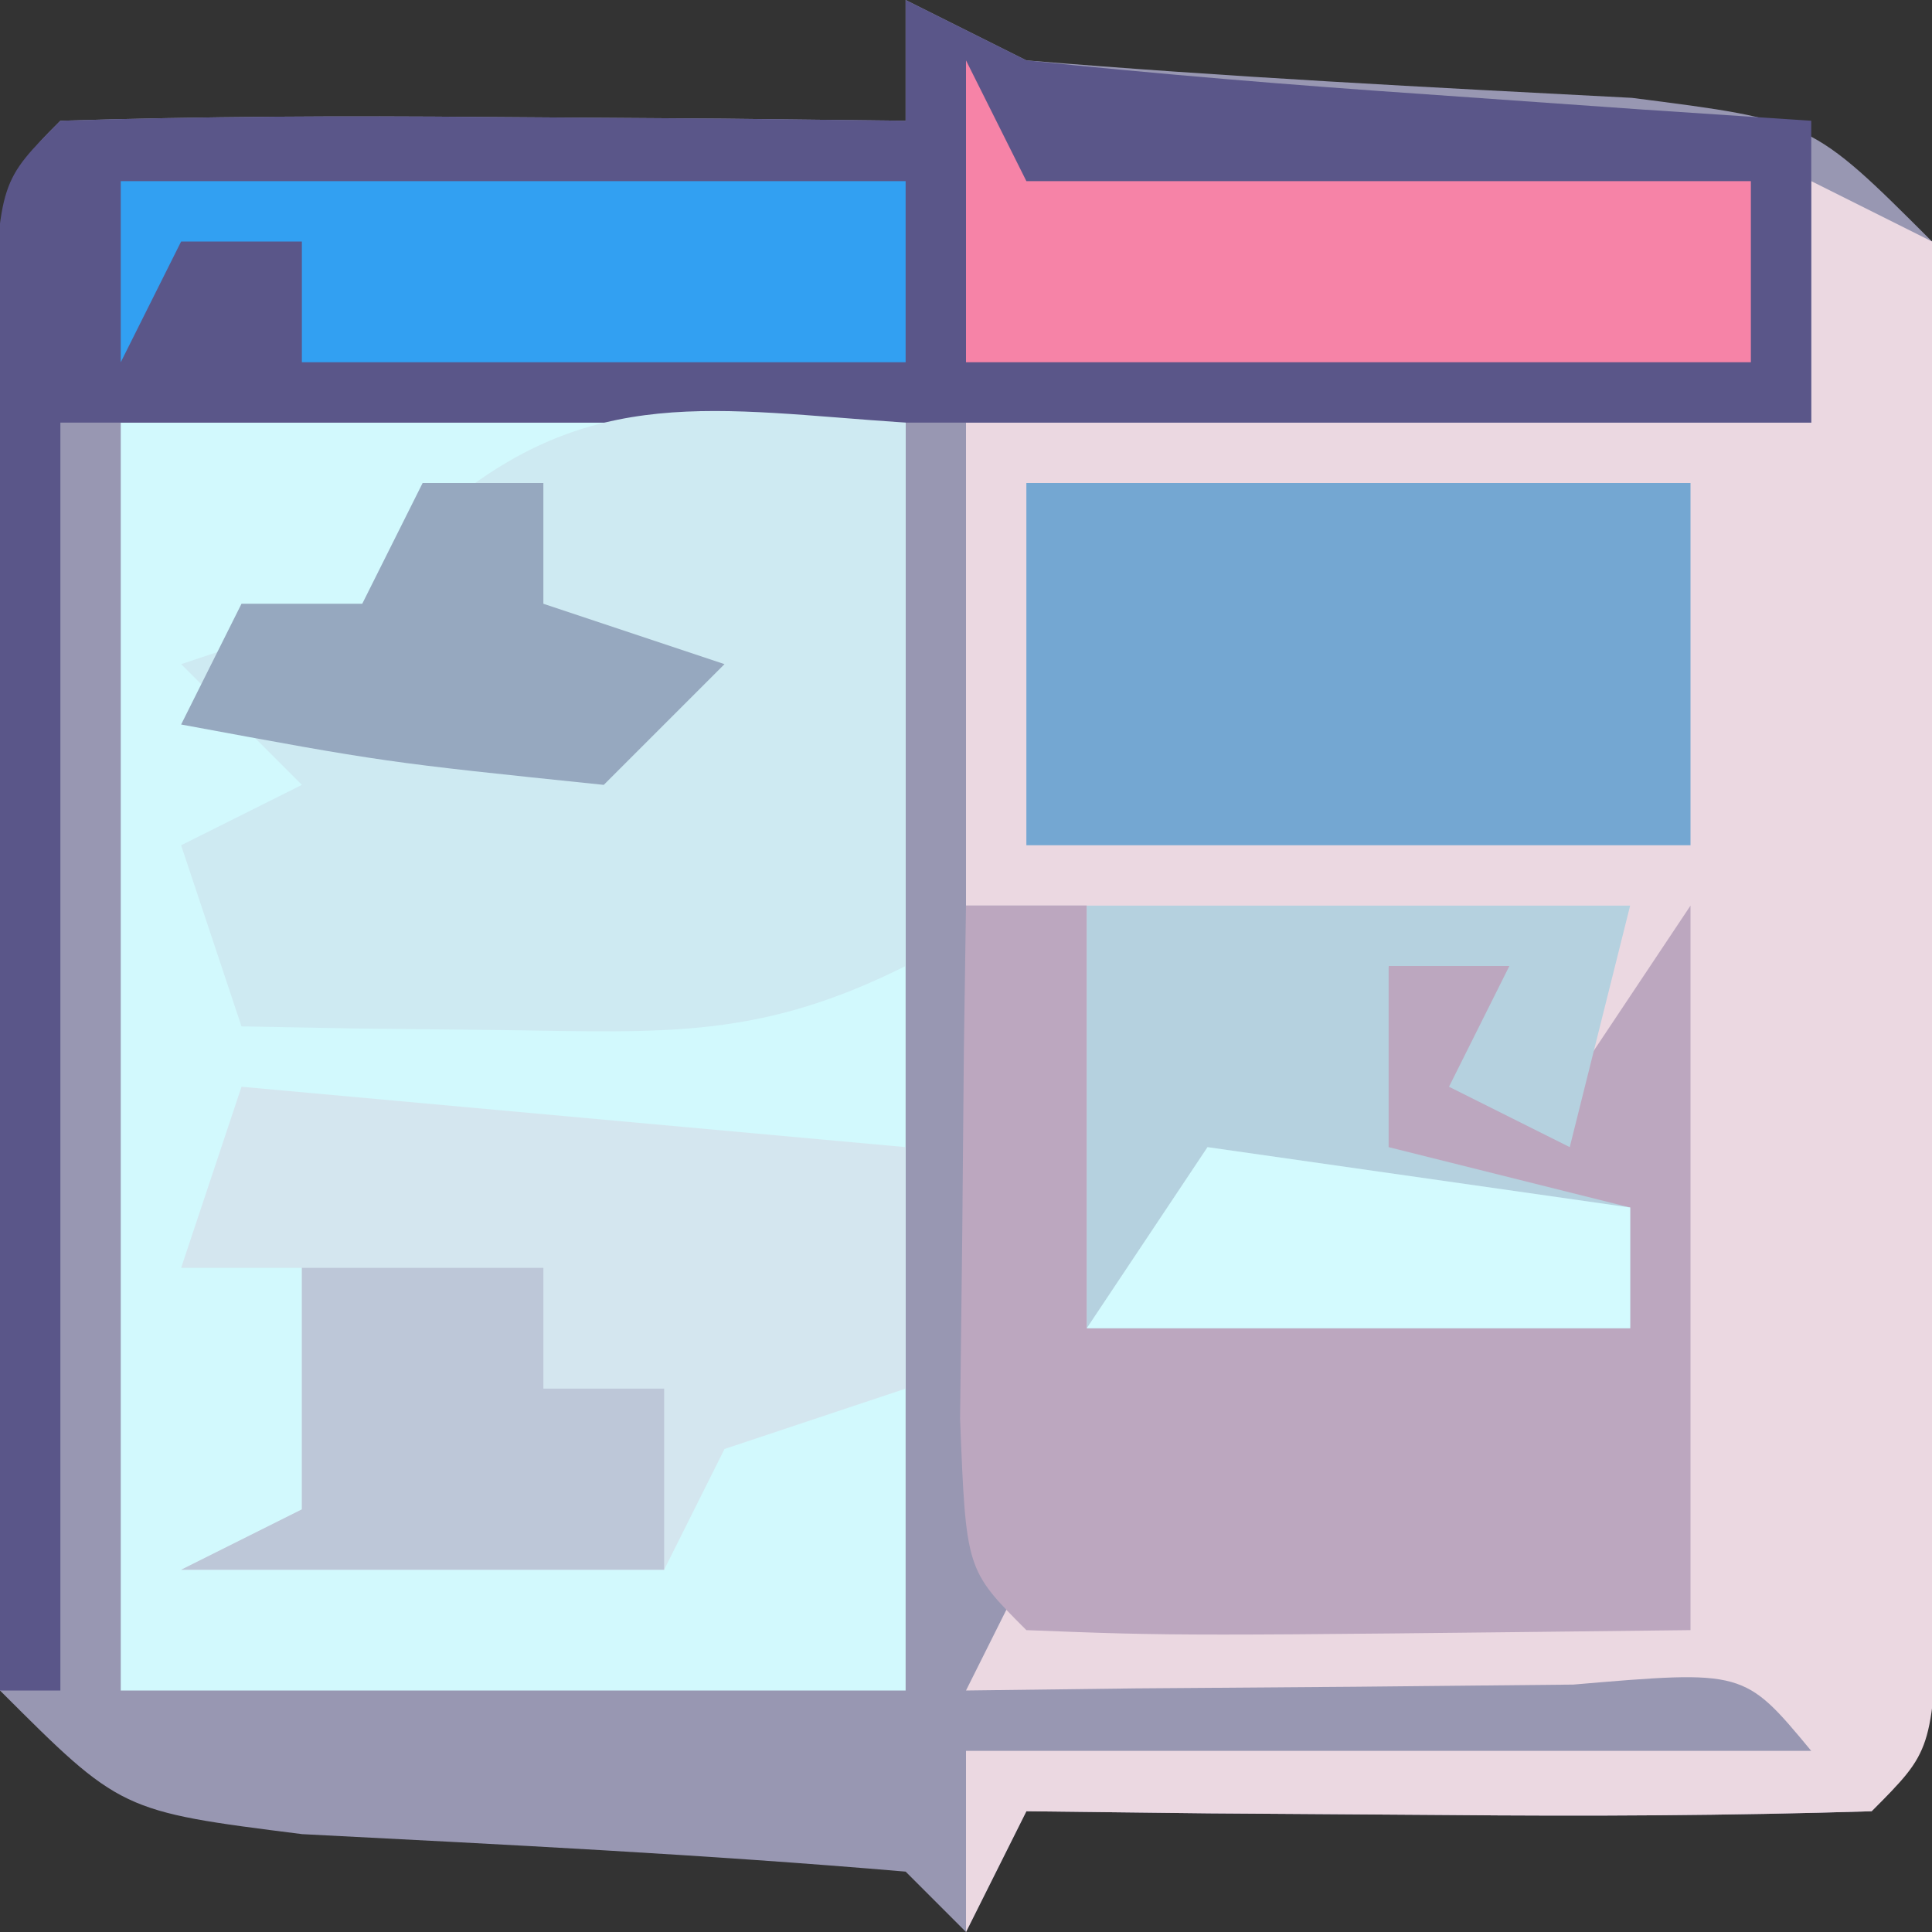 <?xml version="1.0" encoding="UTF-8"?>
<svg version="1.1" xmlns="http://www.w3.org/2000/svg" width="32" height="32">
<rect width="100%" height="100%" fill="#333333" stroke="none"/>
<path d="M0 0 C0.66 0.33 1.32 0.66 2 1 C5.342 1.277 8.683 1.447 12.031 1.621 C15 2 15 2 17 4 C17.243 6.506 17.243 6.506 17.23 9.629 C17.229 10.746 17.227 11.863 17.225 13.014 C17.206 14.77 17.206 14.77 17.188 16.562 C17.187 17.737 17.186 18.912 17.186 20.123 C17.14 28.86 17.14 28.86 16 30 C13.647 30.073 11.292 30.084 8.938 30.062 C7.647 30.053 6.357 30.044 5.027 30.035 C4.028 30.024 3.029 30.012 2 30 C1.67 30.66 1.34 31.32 1 32 C0.67 31.67 0.34 31.34 0 31 C-3.329 30.715 -6.659 30.551 -9.996 30.379 C-13 30 -13 30 -15 28 C-15.243 25.494 -15.243 25.494 -15.23 22.371 C-15.229 21.254 -15.227 20.137 -15.225 18.986 C-15.212 17.815 -15.2 16.644 -15.188 15.438 C-15.187 14.263 -15.186 13.088 -15.186 11.877 C-15.14 3.14 -15.14 3.14 -14 2 C-11.647 1.927 -9.292 1.916 -6.938 1.938 C-5.647 1.947 -4.357 1.956 -3.027 1.965 C-2.028 1.976 -1.029 1.988 0 2 C0 1.34 0 0.68 0 0 Z " fill="#9897B2" transform="translate(15,0)"/>
<path d="M0 0 C0.66 0.33 1.32 0.66 2 1 C2.029 5.146 2.047 9.292 2.062 13.438 C2.071 14.622 2.079 15.806 2.088 17.025 C2.093 18.712 2.093 18.712 2.098 20.434 C2.106 21.997 2.106 21.997 2.114 23.592 C2 26 2 26 1 27 C-1.353 27.073 -3.708 27.084 -6.062 27.062 C-7.353 27.053 -8.643 27.044 -9.973 27.035 C-10.972 27.024 -11.971 27.012 -13 27 C-13.33 27.66 -13.66 28.32 -14 29 C-14 28.01 -14 27.02 -14 26 C-9.38 26 -4.76 26 0 26 C-1.111 24.661 -1.111 24.661 -3.941 24.902 C-5.136 24.914 -6.331 24.926 -7.562 24.938 C-8.76 24.947 -9.958 24.956 -11.191 24.965 C-12.582 24.982 -12.582 24.982 -14 25 C-13.67 24.34 -13.34 23.68 -13 23 C-9.7 23 -6.4 23 -3 23 C-3 20.36 -3 17.72 -3 15 C-3.99 15 -4.98 15 -6 15 C-5.67 14.34 -5.34 13.68 -5 13 C-5.66 13 -6.32 13 -7 13 C-7 13.99 -7 14.98 -7 16 C-5.68 16.33 -4.36 16.66 -3 17 C-3 17.66 -3 18.32 -3 19 C-5.97 19 -8.94 19 -12 19 C-12 16.69 -12 14.38 -12 12 C-12.66 12 -13.32 12 -14 12 C-14 9.36 -14 6.72 -14 4 C-9.38 4 -4.76 4 0 4 C0 2.68 0 1.36 0 0 Z " fill="#EBD8E1" transform="translate(30,3)"/>
<path d="M0 0 C4.29 0 8.58 0 13 0 C13 6.93 13 13.86 13 21 C8.71 21 4.42 21 0 21 C0 14.07 0 7.14 0 0 Z " fill="#D2F9FD" transform="translate(2,7)"/>
<path d="M0 0 C0.66 0.33 1.32 0.66 2 1 C4.204 1.23 6.414 1.411 8.625 1.562 C9.814 1.646 11.002 1.73 12.227 1.816 C13.599 1.907 13.599 1.907 15 2 C15 3.65 15 5.3 15 7 C5.43 7 -4.14 7 -14 7 C-14 13.93 -14 20.86 -14 28 C-14.33 28 -14.66 28 -15 28 C-15.029 23.854 -15.047 19.708 -15.062 15.562 C-15.071 14.378 -15.079 13.194 -15.088 11.975 C-15.091 10.85 -15.094 9.725 -15.098 8.566 C-15.103 7.524 -15.108 6.482 -15.114 5.408 C-15 3 -15 3 -14 2 C-11.647 1.927 -9.292 1.916 -6.938 1.938 C-5.647 1.947 -4.357 1.956 -3.027 1.965 C-2.028 1.976 -1.029 1.988 0 2 C0 1.34 0 0.68 0 0 Z " fill="#5A5689" transform="translate(15,0)"/>
<path d="M0 0 C0 2.97 0 5.94 0 9 C-2.405 10.203 -3.95 10.101 -6.625 10.062 C-7.851 10.049 -7.851 10.049 -9.102 10.035 C-10.041 10.018 -10.041 10.018 -11 10 C-11.33 9.01 -11.66 8.02 -12 7 C-11.34 6.67 -10.68 6.34 -10 6 C-10.66 5.34 -11.32 4.68 -12 4 C-11.01 3.67 -10.02 3.34 -9 3 C-8.567 2.484 -8.134 1.969 -7.688 1.438 C-5.214 -0.669 -3.136 -0.209 0 0 Z " fill="#CEEAF2" transform="translate(15,7)"/>
<path d="M0 0 C0.66 0 1.32 0 2 0 C2 2.31 2 4.62 2 7 C4.97 7 7.94 7 11 7 C11 6.34 11 5.68 11 5 C9.35 4.67 7.7 4.34 6 4 C6.33 3.01 6.66 2.02 7 1 C7.66 1 8.32 1 9 1 C9.33 1.66 9.66 2.32 10 3 C10.66 2.01 11.32 1.02 12 0 C12 3.96 12 7.92 12 12 C3.504 12.098 3.504 12.098 1 12 C0 11 0 11 -0.098 8.496 C-0.086 7.487 -0.074 6.477 -0.062 5.438 C-0.053 4.426 -0.044 3.414 -0.035 2.371 C-0.024 1.589 -0.012 0.806 0 0 Z " fill="#BCA7BF" transform="translate(16,15)"/>
<path d="M0 0 C3.63 0 7.26 0 11 0 C11 1.98 11 3.96 11 6 C7.37 6 3.74 6 0 6 C0 4.02 0 2.04 0 0 Z " fill="#74A7D2" transform="translate(17,8)"/>
<path d="M0 0 C3.63 0.33 7.26 0.66 11 1 C11 2.32 11 3.64 11 5 C10.01 5.33 9.02 5.66 8 6 C7.67 6.66 7.34 7.32 7 8 C4.36 8 1.72 8 -1 8 C-0.34 7.67 0.32 7.34 1 7 C1 5.68 1 4.36 1 3 C0.34 3 -0.32 3 -1 3 C-0.67 2.01 -0.34 1.02 0 0 Z " fill="#D4E6EF" transform="translate(4,18)"/>
<path d="M0 0 C2.97 0 5.94 0 9 0 C8.67 1.32 8.34 2.64 8 4 C7.34 3.67 6.68 3.34 6 3 C6.33 2.34 6.66 1.68 7 1 C6.34 1 5.68 1 5 1 C5 1.99 5 2.98 5 4 C6.32 4.33 7.64 4.66 9 5 C9 5.66 9 6.32 9 7 C6.03 7 3.06 7 0 7 C0 4.69 0 2.38 0 0 Z " fill="#B5D1DF" transform="translate(18,15)"/>
<path d="M0 0 C0.33 0.66 0.66 1.32 1 2 C4.96 2 8.92 2 13 2 C13 2.99 13 3.98 13 5 C8.71 5 4.42 5 0 5 C0 3.35 0 1.7 0 0 Z " fill="#F683A7" transform="translate(16,1)"/>
<path d="M0 0 C4.29 0 8.58 0 13 0 C13 0.99 13 1.98 13 3 C9.7 3 6.4 3 3 3 C3 2.34 3 1.68 3 1 C2.34 1 1.68 1 1 1 C0.67 1.66 0.34 2.32 0 3 C0 2.01 0 1.02 0 0 Z " fill="#32A0F2" transform="translate(2,3)"/>
<path d="M0 0 C1.32 0 2.64 0 4 0 C4 0.66 4 1.32 4 2 C4.66 2 5.32 2 6 2 C6 2.99 6 3.98 6 5 C3.36 5 0.72 5 -2 5 C-1.34 4.67 -0.68 4.34 0 4 C0 2.68 0 1.36 0 0 Z " fill="#BDC7D8" transform="translate(5,21)"/>
<path d="M0 0 C0.66 0 1.32 0 2 0 C2 0.66 2 1.32 2 2 C2.99 2.33 3.98 2.66 5 3 C4.34 3.66 3.68 4.32 3 5 C-0.625 4.625 -0.625 4.625 -4 4 C-3.67 3.34 -3.34 2.68 -3 2 C-2.34 2 -1.68 2 -1 2 C-0.67 1.34 -0.34 0.68 0 0 Z " fill="#96A8BF" transform="translate(7,8)"/>
<path d="M0 0 C2.31 0.33 4.62 0.66 7 1 C7 1.66 7 2.32 7 3 C4.03 3 1.06 3 -2 3 C-1.34 2.01 -0.68 1.02 0 0 Z " fill="#D3FAFE" transform="translate(20,19)"/>
</svg>
